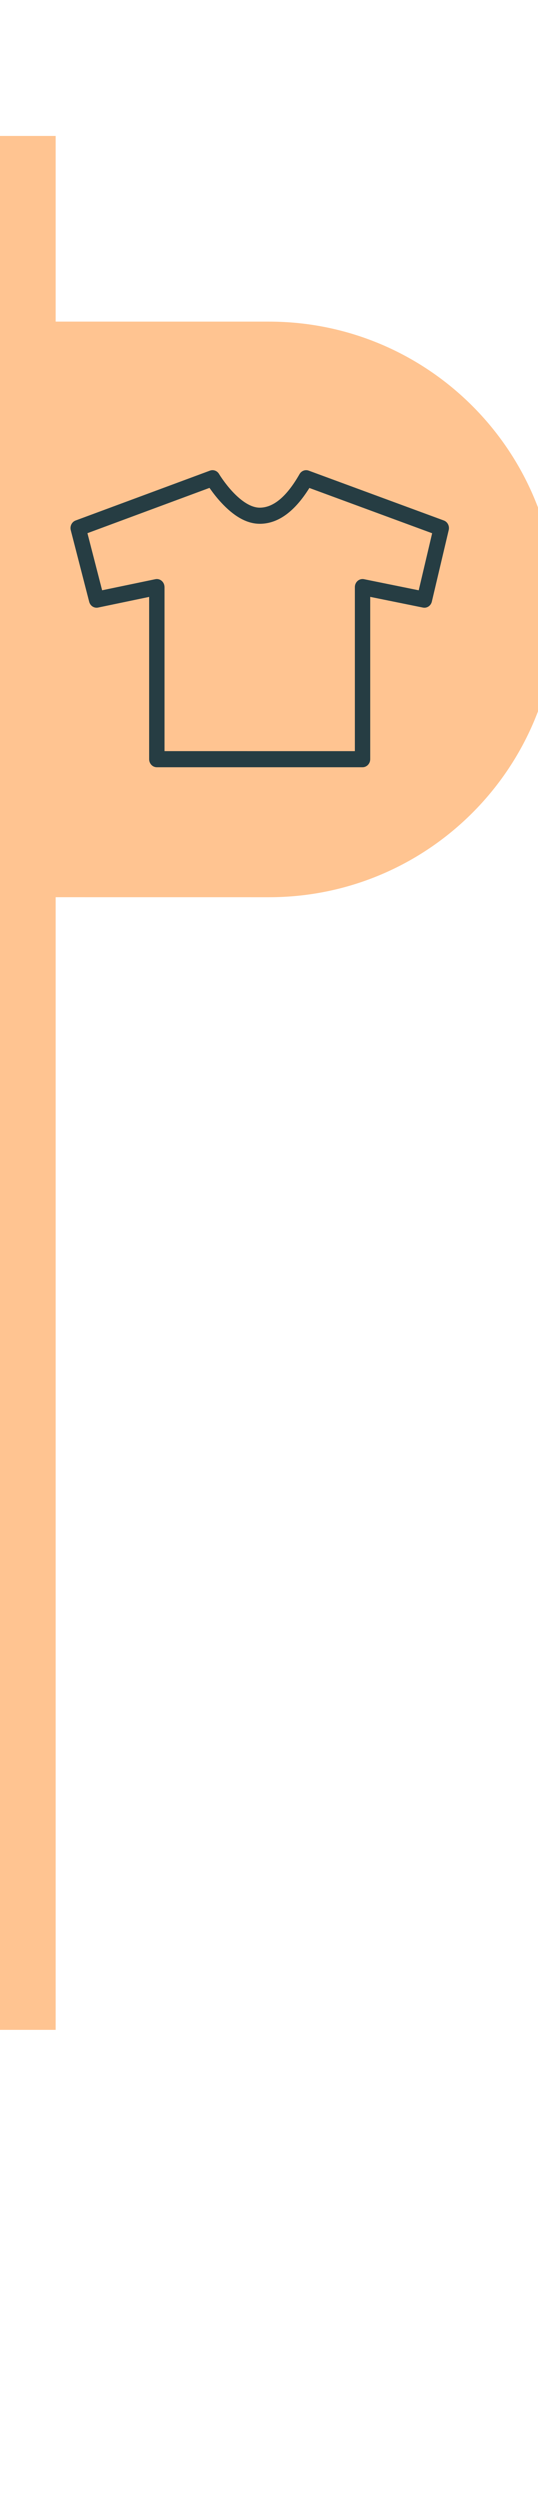 <svg xmlns="http://www.w3.org/2000/svg" width="28" height="130" viewBox="0 0 29 120">
    <g fill="none" fill-rule="evenodd">
        <path fill="#FFC491" d="M3 0v9.999L14.5 10C23.06 10 30 16.94 30 25.5 30 34.06 23.06 41 14.5 41L3 40.999V102H0V0h3z"/>
        <path fill="#263D43" fill-rule="nonzero" d="M16.147 18.211c-.701 1.229-1.42 1.809-2.147 1.809-.452 0-.967-.323-1.481-.878-.19-.206-.366-.428-.522-.65-.041-.058-.078-.113-.112-.164l-.078-.123c-.102-.173-.306-.248-.49-.18l-7.24 2.685c-.205.075-.319.303-.263.522l.993 3.856.01.032c.067.201.267.323.47.28l2.752-.574v8.74c0 .24.186.434.414.434h11.089l.03-.001c.215-.017.384-.204.384-.433v-8.742l2.842.577c.217.044.428-.098.48-.322l.91-3.856c.051-.217-.064-.44-.265-.513l-7.283-2.685c-.186-.069-.392.01-.493.186zM4.713 21.394l6.58-2.44.037.054c.177.251.376.503.595.739.655.707 1.347 1.141 2.075 1.141h.064c.96-.028 1.822-.676 2.59-1.893l.023-.036 6.617 2.439-.724 3.072-2.95-.599-.03-.005c-.244-.03-.462.17-.462.432v8.834H8.868v-8.834l-.002-.033c-.018-.257-.247-.445-.493-.393l-2.868.597-.792-3.075z"/>
    </g>
</svg>
